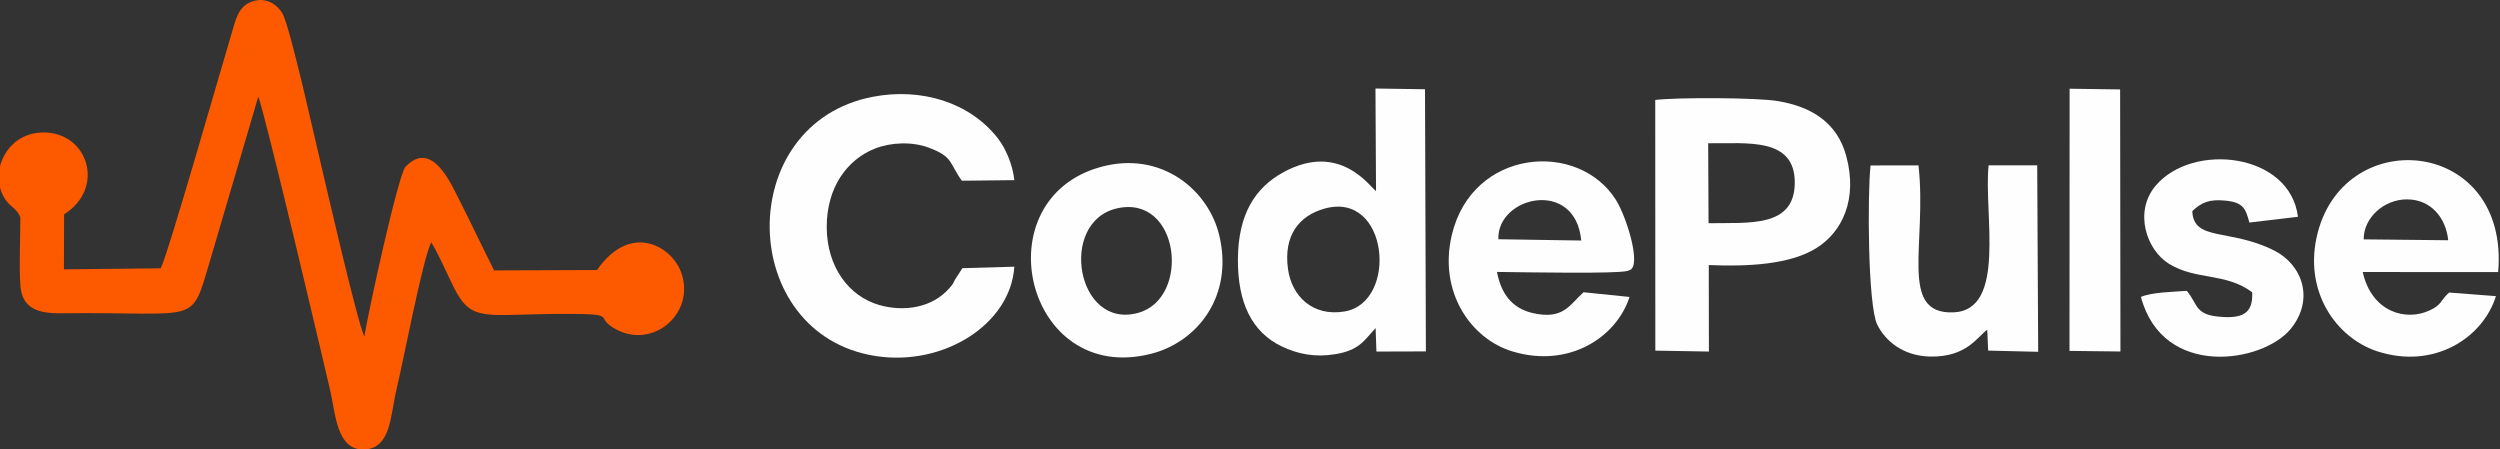 <?xml version="1.0" encoding="UTF-8"?>
<!DOCTYPE svg PUBLIC "-//W3C//DTD SVG 1.1//EN" "http://www.w3.org/Graphics/SVG/1.1/DTD/svg11.dtd">
<!-- Creator: CorelDRAW -->
<svg xmlns="http://www.w3.org/2000/svg" xml:space="preserve" width="13.742cm" height="2.47cm" version="1.1" style="shape-rendering:geometricPrecision; text-rendering:geometricPrecision; image-rendering:optimizeQuality; fill-rule:evenodd; clip-rule:evenodd"
viewBox="0 0 13742 2470"
 xmlns:xlink="http://www.w3.org/1999/xlink"
 xmlns:xodm="http://www.corel.com/coreldraw/odm/2003">
 <rect x="0" y="0" width="13742" height="2470" fill="#333333" stroke="none"/>
 <defs>
  <style type="text/css">
   <![CDATA[
    .fil1 {fill:#FEFEFE}
    .fil0 {fill:#FD5A00}
   ]]>
  </style>
 </defs>
 <g id="Camada_x0020_1">
  <g id="_2296765840864">
   <path class="fil0" d="M883.19 1474.93l-531.89 5.61 1.07 -302.39c228.45,-144.58 131.96,-447.12 -108.39,-450.04 -126.05,-1.52 -209.82,76.83 -240.43,173.24 -19,59.83 -12.16,124.81 13.31,174.11 33.05,64 74.95,65.57 95.06,119.11 0.22,117.13 -7.73,259.13 -0.02,373 8.57,126.66 94.62,156.11 224.9,154.51 781.12,-9.58 706.32,76.54 822.32,-304.86l260.37 -885.29c30.86,61.57 375.51,1526.4 396.84,1620.25 28.36,124.75 34.96,323.1 184.44,318.51 149.53,-4.59 144.72,-189.45 177.92,-326.57 37.67,-155.62 145.43,-723.47 191.91,-812.33 44.21,72.72 84.93,170.55 124.03,248.22 99.1,196.82 168.99,145.94 598.62,145.38 327.72,-0.42 156.94,16.11 299.21,88.03 208.38,105.35 435.04,-101.7 349.55,-321.71 -54.68,-140.69 -277.42,-269.9 -460.41,-7.45l-565.54 2.09c-63.34,-125.33 -121.91,-250.47 -187.73,-379.99 -51.02,-100.4 -153.74,-340.61 -299.09,-190.12 -40.23,41.65 -211.91,828.2 -225.91,933.12 -32.28,-48.89 -213,-836.2 -224.58,-883.92 -35.74,-147.21 -183.4,-820.13 -226.68,-892.25 -32.92,-54.87 -98.45,-92.62 -173.86,-61.88 -69.84,28.46 -82.34,96.89 -105.79,174.53 -50.67,167.7 -352.9,1226.83 -389.23,1289.09z"/>
   <path class="fil1" d="M7563.78 1050.3c-33.67,-22.49 -196.94,-271.55 -506.2,-105.21 -160.34,86.25 -251.5,234.93 -253.07,478.92 -1.54,241.11 77.49,400.56 238.39,478.85 89.84,43.72 186.02,62.42 296.23,44.14 132.38,-21.97 156.35,-72.21 222.37,-143.75l4.49 129.1 271.86 -0.79 -4.9 -1440.98 -272.27 -4.02 3.1 563.74zm-283.38 96.43c-138.73,39.02 -225.63,146.15 -200.82,330.39 20.17,149.76 134.44,264.47 311.29,234.97 295.82,-49.36 243.78,-665.02 -110.47,-565.36z"/>
   <path class="fil1" d="M9099.04 1927.32l294.47 5.04 -0.72 -475.48c210.44,8.93 444.19,-1.27 591.73,-93.35 142.46,-88.9 227.75,-269.37 164.14,-504.99 -47.5,-175.95 -178.58,-269.97 -376.19,-303 -115.99,-19.39 -552.12,-20.93 -673.91,-6.05l0.48 1377.83zm292.47 -700.29c219.38,-4.39 472.06,26.81 473.97,-221.17 1.95,-253.82 -263.81,-215.87 -475.95,-218.46l1.98 439.63z"/>
   <path class="fil1" d="M5575.62 1465.97l-285.19 8.12 -38.67 58.97c-20.39,35 -3.02,16.26 -34.22,51.96 -92.73,106.1 -247.05,131.06 -384.9,91.51 -167.4,-48.02 -286.74,-209.77 -288.24,-425.58 -1.52,-218.29 110.3,-373.21 265.44,-434.37 86.44,-34.07 203.16,-39.62 296.2,-4.64 135.2,50.83 110.51,83.69 181.14,181.44l288.44 -3.16c-9.03,-86.23 -48.49,-175.56 -88.88,-227.74 -155.63,-201.11 -423.31,-281.01 -687.72,-230.69 -771.22,146.77 -748.37,1306.08 13.44,1425.11 374.67,58.54 742.84,-174.81 763.16,-490.93z"/>
   <path class="fil1" d="M6055.49 916.41c-658.73,176.16 -421.09,1204.14 271.43,1028.37 254.46,-64.58 455.15,-316.54 375,-651.68 -59.6,-249.17 -317.66,-464.61 -646.43,-376.69zm84.56 228.9c-324.58,73.45 -223.58,672.71 119.51,573.42 286.77,-82.98 224.77,-651.32 -119.51,-573.42z"/>
   <path class="fil1" d="M13719.63 1627.74l-257.4 -19.65c-49.25,43.49 -37.15,65.7 -107.41,98.35 -129.68,60.26 -317.6,10.64 -367.44,-211.2l744.51 0.28c63.19,-730.99 -835.61,-820.07 -991.91,-216.3 -82.92,320.28 102.17,579.51 329.47,652.52 312.67,100.44 579.85,-76.48 650.18,-304zm-726.9 -312.01l464.6 4.88c-12.36,-122.56 -94.54,-224.84 -226.88,-224.72 -128.89,0.12 -238.68,103.22 -237.72,219.84z"/>
   <path class="fil1" d="M8957.21 1632.28l-252.7 -25.81c-75.11,66.38 -109.56,154.73 -282.2,113.68 -111.8,-26.58 -171.64,-106.98 -193.72,-225.37 178.34,2.06 654.34,10.94 716.82,-5.39 3.7,-0.97 8.65,-3.34 11.57,-4.24 68.25,-20.95 -15.52,-291.68 -73.43,-384.58 -206.01,-330.44 -790.19,-285.34 -903.18,190.82 -74.63,314.5 105.67,570.96 331.65,639.86 311.65,95.01 573.84,-76.99 645.19,-298.97zm-721.06 -317.2l455.6 7.07c-31.38,-342.68 -463.51,-243.97 -455.6,-7.07z"/>
   <path class="fil1" d="M10923.51 1812.66l5.01 114.56 274.92 6.55 -5.3 -1024.98 -267.21 0.09c-27.51,265.14 100.62,797.15 -193.53,808.16 -303.74,11.38 -143.47,-378.17 -191.91,-808l-263.3 0.42c-17.5,154.05 -15.5,768.66 36.6,874.76 44.3,90.21 142.19,171.84 288.3,175.62 204.78,5.3 263.28,-111.06 316.42,-147.18z"/>
   <path class="fil1" d="M12379.81 1606.45c6.28,119.95 -57.28,146.5 -185.48,134.07 -130.46,-12.66 -113.37,-69.73 -174.04,-141.98 -69.91,5.83 -191.04,7.18 -252.15,33.59 121.45,453.12 672.06,362.17 823.68,175.32 132.03,-162.71 63.49,-352.74 -92.06,-430.88 -243.05,-122.08 -443.77,-47.97 -449.04,-216.51 51.41,-47.63 93.45,-66.92 186.26,-56.85 92.42,10.05 106.97,42.41 127.38,120.04l266.98 -31.55c-43.63,-352.1 -579.86,-411.51 -782.68,-170.41 -120.27,142.99 -49.94,352.69 74.04,428.9 148.81,91.46 310.15,47.08 457.11,156.26z"/>
   <polygon class="fil1" points="11375.61,1928.8 11655.65,1932.07 11653.92,491.62 11376.29,487.68 "/>
  </g>
 </g>
</svg>
